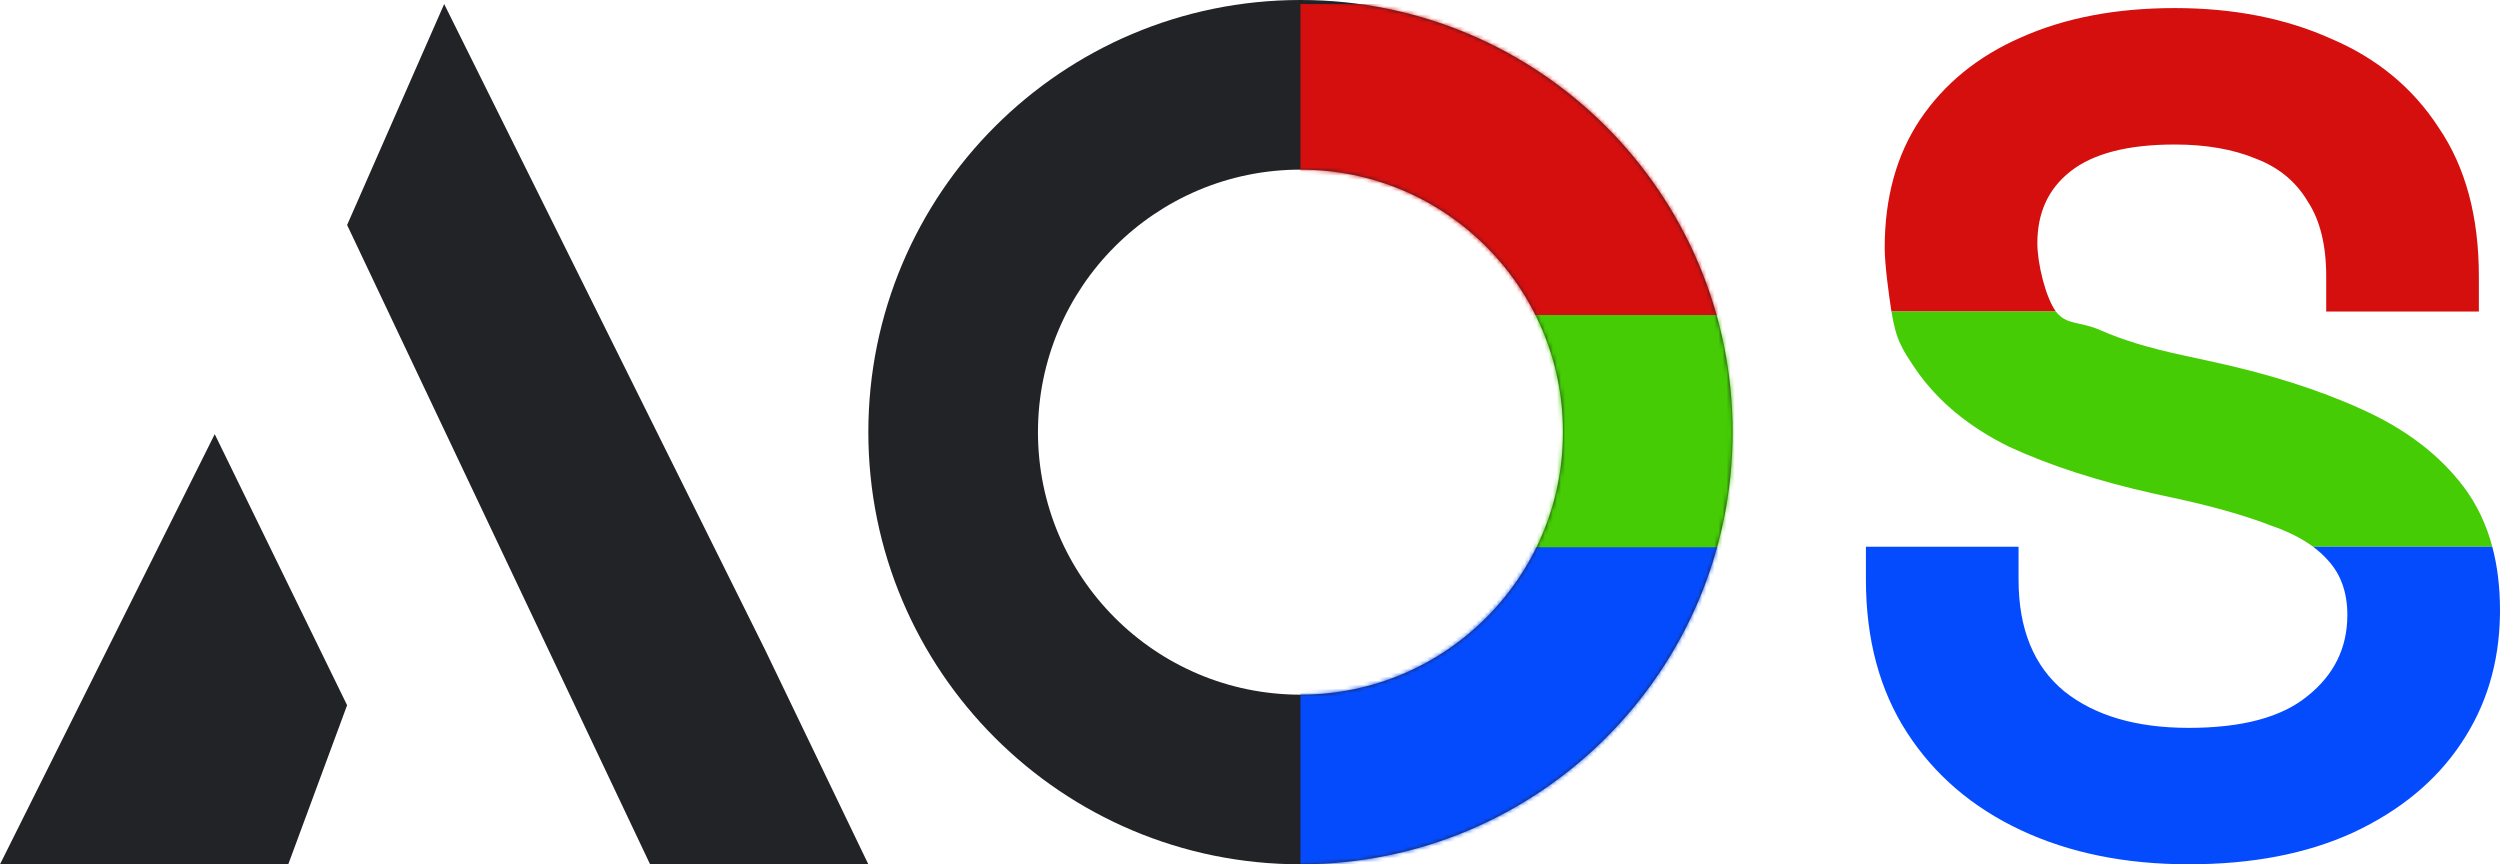 <svg width="619" height="214" viewBox="0 0 619 214" fill="none" xmlns="http://www.w3.org/2000/svg">
<path d="M0 214H71.376L85.943 174.61L53.168 107.5L0 214Z" fill="#222326"/>
<path d="M189.366 160.75L109.978 1L85.943 55.709L160.961 214H215L189.366 160.75Z" fill="#222326"/>
<path d="M475.374 29.665C469.559 38.401 466.652 48.982 466.652 61.407C466.652 65.548 467.745 73.508 468.326 77.132H509.03C506.51 73.637 504.448 65.289 504.448 60.242C504.448 52.67 507.162 46.749 512.589 42.478C518.21 38.013 526.835 35.78 538.465 35.78C546.218 35.78 552.905 36.945 558.526 39.275C564.147 41.41 568.411 44.905 571.319 49.758C574.42 54.418 575.97 60.63 575.97 68.396V77.132H613.767V68.396C613.767 53.641 610.472 41.41 603.882 31.703C597.485 21.802 588.569 14.425 577.133 9.571C565.891 4.524 553.002 2 538.465 2C523.928 2 511.232 4.427 500.378 9.28C489.717 13.94 481.383 20.734 475.374 29.665Z" fill="#D50E0E"/>
<path fill-rule="evenodd" clip-rule="evenodd" d="M617.094 135.374H572.731C569.959 133.318 566.484 131.571 562.306 130.132C556.297 127.802 548.931 125.667 540.209 123.725L533.522 122.269C519.567 119.163 507.549 115.28 497.47 110.621C487.585 105.767 479.929 99.458 474.502 91.692C471.013 86.515 469.489 84.38 468.326 77.132H509.03C511.744 80.626 514.915 79.462 520.148 81.791C525.381 84.121 532.069 86.159 540.209 87.907L546.896 89.363C561.433 92.469 574.032 96.449 584.693 101.302C595.547 106.156 603.978 112.562 609.987 120.522C613.232 124.821 615.601 129.772 617.094 135.374Z" fill="#45CC05"/>
<path d="M500.378 205.555C512.395 211.185 526.254 214 541.954 214C557.654 214 571.222 211.379 582.657 206.137C594.287 200.701 603.203 193.324 609.406 184.006C615.601 174.791 618.796 164.21 618.991 152.264C618.997 151.877 619 151.489 619 151.099C619 145.385 618.365 140.143 617.094 135.374H572.731C574.072 136.369 575.249 137.437 576.261 138.577C579.556 142.071 581.204 146.634 581.204 152.264C581.204 160.418 577.909 167.115 571.319 172.357C564.922 177.599 555.134 180.22 541.954 180.22C528.967 180.22 518.694 177.211 511.135 171.192C503.576 164.98 499.796 155.758 499.796 143.527V135.374H462V143.527C462 158.282 465.392 170.901 472.176 181.385C478.96 191.868 488.36 199.925 500.378 205.555Z" fill="#054BFE"/>
<path fill-rule="evenodd" clip-rule="evenodd" d="M322 214C381.094 214 429 166.094 429 107C429 47.906 381.094 0 322 0C262.906 0 215 47.906 215 107C215 166.094 262.906 214 322 214ZM322 172C357.899 172 387 142.899 387 107C387 71.102 357.899 42 322 42C286.101 42 257 71.102 257 107C257 142.899 286.101 172 322 172Z" fill="#222326"/>
<mask id="mask0_3_8" style="mask-type:alpha" maskUnits="userSpaceOnUse" x="215" y="0" width="214" height="214">
<path fill-rule="evenodd" clip-rule="evenodd" d="M322 214C381.094 214 429 166.094 429 107C429 47.906 381.094 0 322 0C262.906 0 215 47.906 215 107C215 166.094 262.906 214 322 214ZM322 172C357.899 172 387 142.899 387 107C387 71.102 357.899 42 322 42C286.101 42 257 71.102 257 107C257 142.899 286.101 172 322 172Z" fill="black"/>
</mask>
<g mask="url(#mask0_3_8)">
<path d="M322 135H429V222H322V135Z" fill="#054BFE"/>
<path d="M322 1H429V78H322V1Z" fill="#D50E0E"/>
<path d="M322 78H619V135.5H322V78Z" fill="#45CC05"/>
</g>
</svg>
